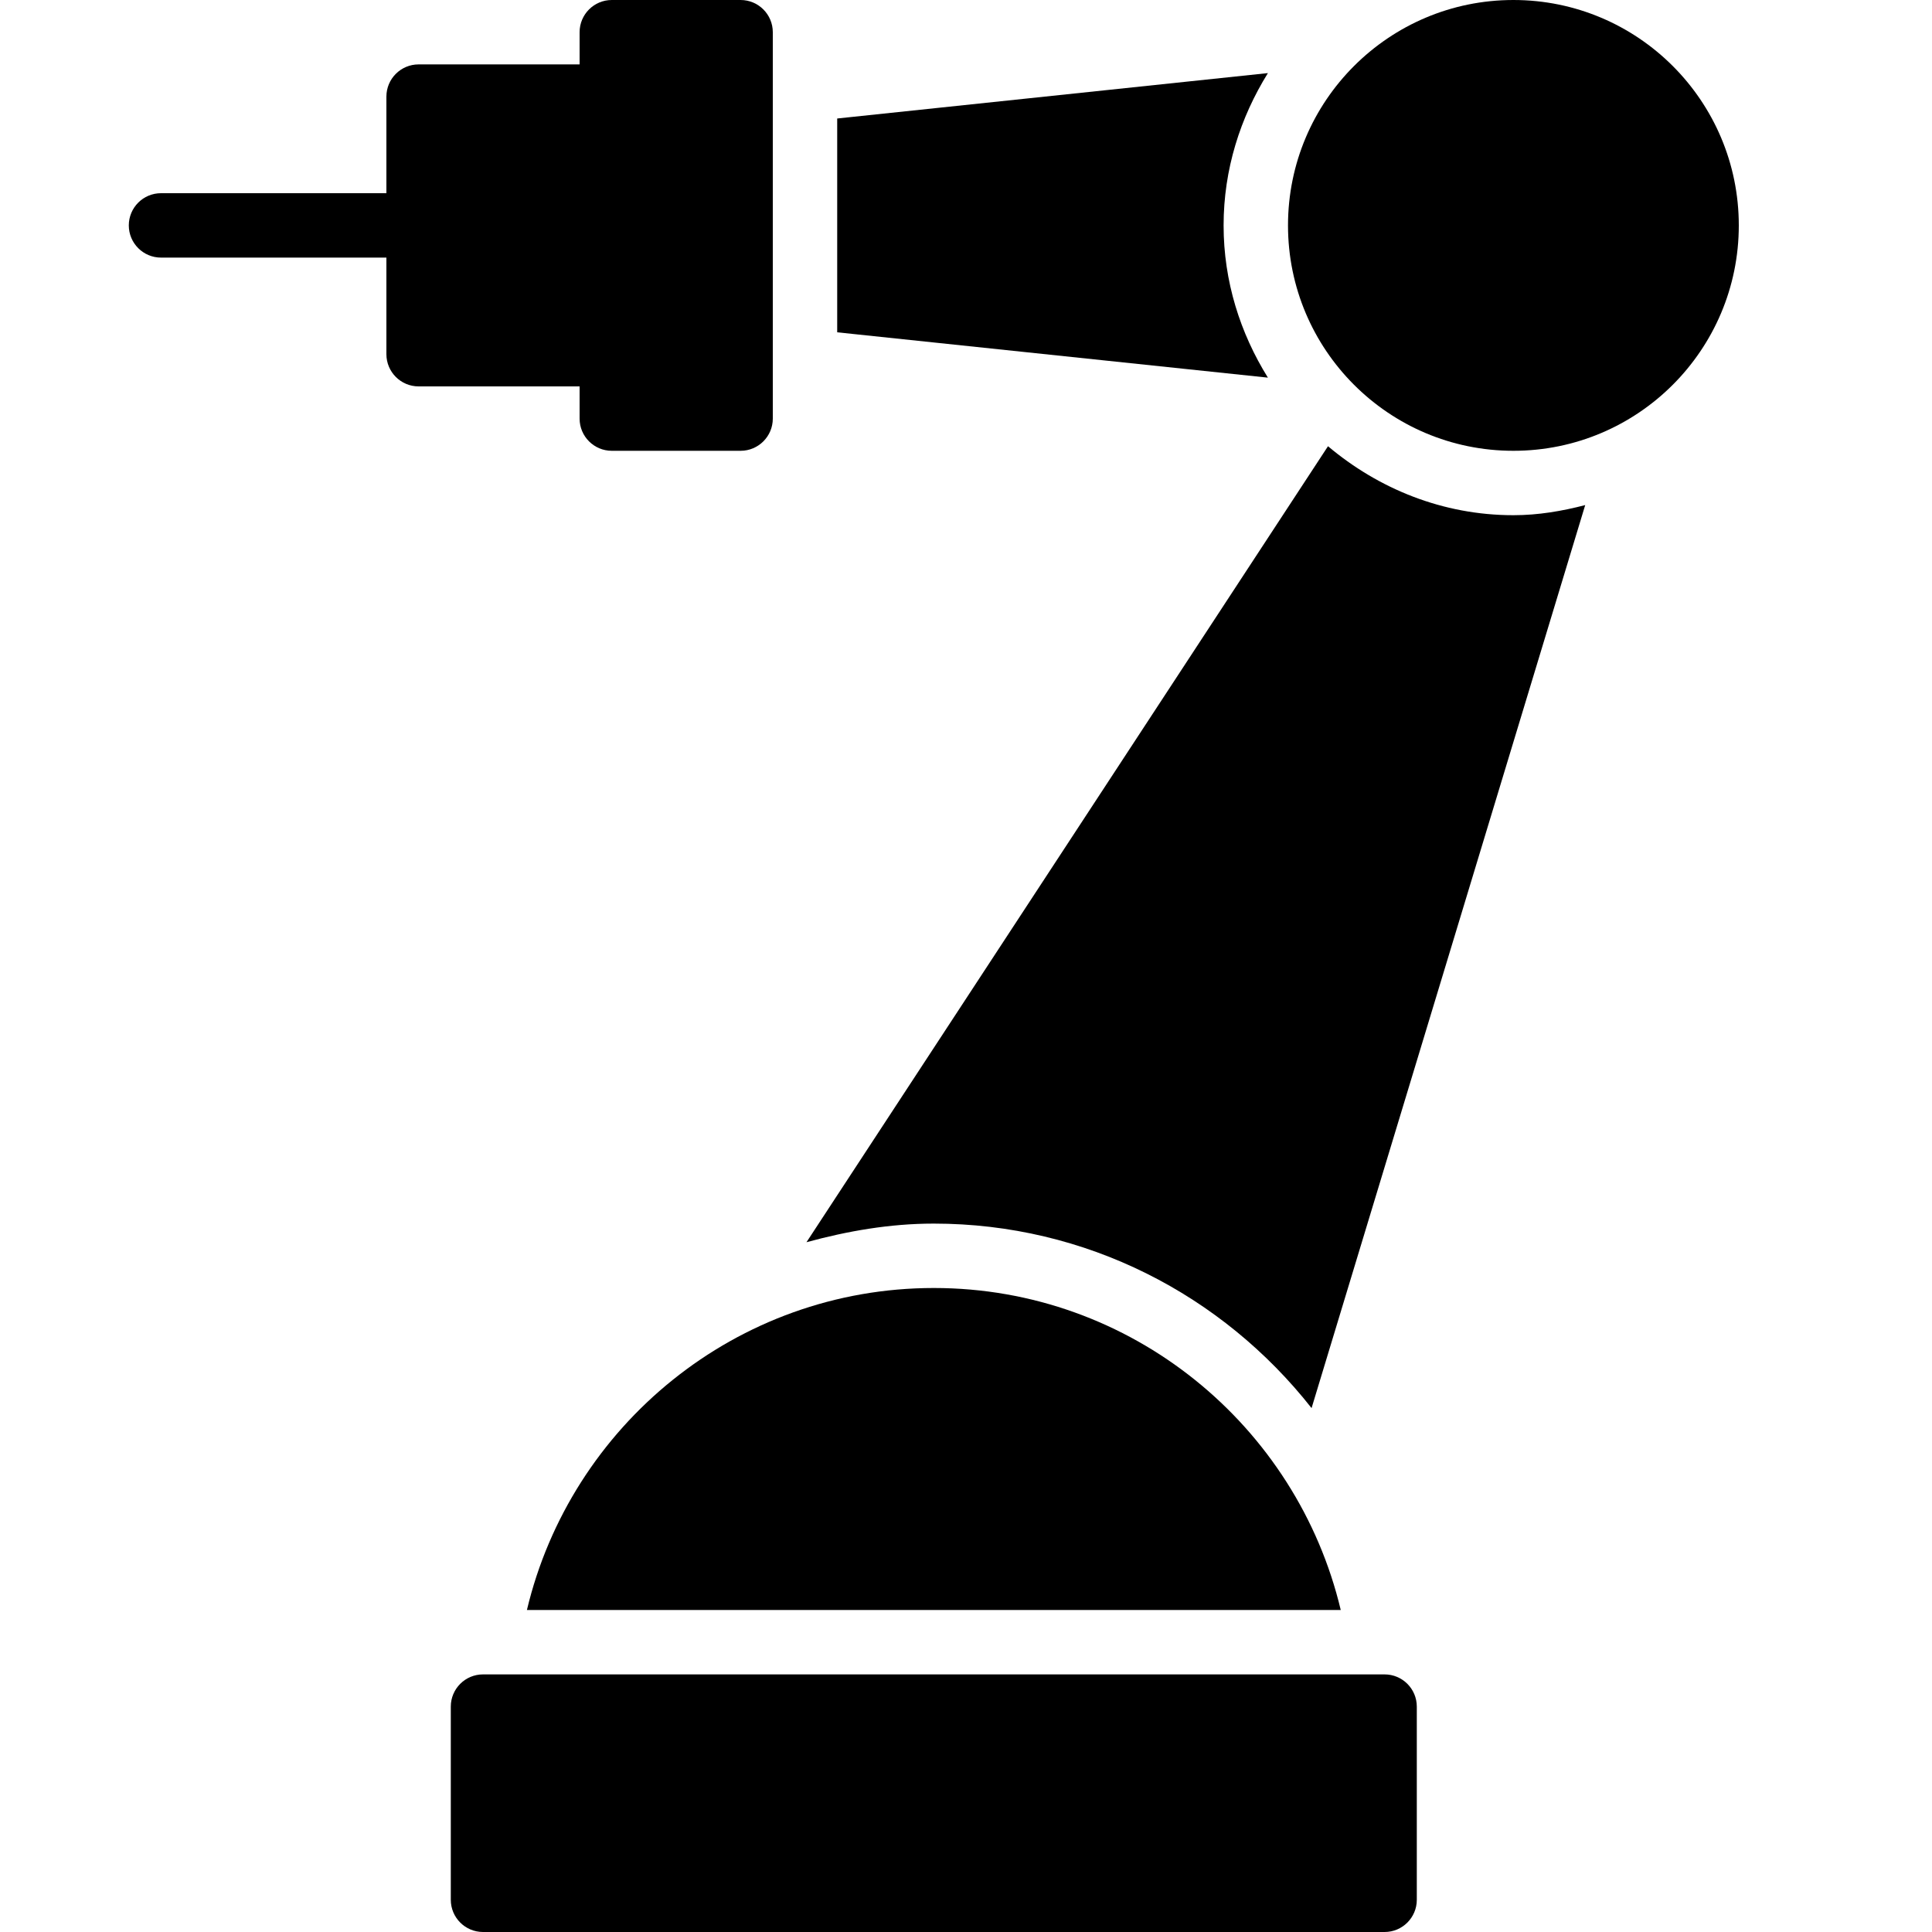 <?xml version="1.0" encoding="iso-8859-1"?>
<!-- Generator: Adobe Illustrator 19.2.1, SVG Export Plug-In . SVG Version: 6.00 Build 0)  -->
<svg version="1.1" xmlns="http://www.w3.org/2000/svg" xmlns:xlink="http://www.w3.org/1999/xlink" x="0px" y="0px"
	 viewBox="0 0 30 30" style="enable-background:new 0 0 30 30;" xml:space="preserve">
<g id="Retro_Bot_1">
</g>
<g id="Retro_Bot_2">
</g>
<g id="Retro_Bot_3">
</g>
<g id="Retro_Bot_4">
</g>
<g id="Wall-E">
</g>
<g id="Eva">
</g>
<g id="Iron_Giant">
</g>
<g id="Marvin">
</g>
<g id="Atlas">
</g>
<g id="Claptrap">
</g>
<g id="Android">
</g>
<g id="Bender">
</g>
<g id="Roberto">
</g>
<g id="Robot_Devil">
</g>
<g id="Robocop">
</g>
<g id="ED_209">
</g>
<g id="Optimus_Prime">
</g>
<g id="Robot_1">
</g>
<g id="Robot_2">
</g>
<g id="Robot_3">
</g>
<g id="Robot_Arm_1">
</g>
<g id="Robot_Arm_2">
	<g>
		<path d="M21.5,26h-14C7.224,26,7,26.224,7,26.5v3C7,29.776,7.224,30,7.5,30h14c0.276,0,0.5-0.224,0.5-0.5v-3
			C22,26.224,21.776,26,21.5,26z"/>
		<path d="M9,6.5C9,6.776,9.224,7,9.5,7h2C11.776,7,12,6.776,12,6.5v-6C12,0.224,11.776,0,11.5,0h-2C9.224,0,9,0.224,9,0.5V1H6.5
			C6.224,1,6,1.224,6,1.5V3H2.5C2.224,3,2,3.224,2,3.5S2.224,4,2.5,4H6v1.5C6,5.776,6.224,6,6.5,6H9V6.5z"/>
		<circle cx="23.5" cy="3.5" r="3.5"/>
		<path d="M8.182,25h12.637c-0.68-2.862-3.251-5-6.318-5S8.862,22.138,8.182,25z"/>
		<path d="M20.621,6.929l-8.098,12.36C13.158,19.116,13.815,19,14.5,19c2.362,0,4.482,1.106,5.866,2.865l4.249-14.022
			C24.257,7.936,23.887,8,23.5,8C22.4,8,21.404,7.588,20.621,6.929z"/>
		<path d="M19,3.5c0-0.87,0.259-1.675,0.688-2.365L13,1.84V5.16l6.688,0.704C19.259,5.175,19,4.37,19,3.5z"/>
	</g>
</g>
<g id="Robot_Arm_3">
</g>
<g id="Robot_Arm_4">
</g>
<g id="Robot_Arm_5">
</g>
<g id="K5_Robot">
</g>
<g id="Robot_Machine_1">
</g>
<g id="Robot_Machine_2">
</g>
<g id="Artifical_Intelligence_1">
</g>
<g id="Artifical_Intelligence_2">
</g>
<g id="Robot_4">
</g>
<g id="Robot_5">
</g>
<g id="Robot_6">
</g>
<g id="Robot_7">
</g>
<g id="Robot_8">
</g>
<g id="Robot_9">
</g>
<g id="Robot_10">
</g>
<g id="Robot_11">
</g>
<g id="Robot_12">
</g>
<g id="Robot_13">
</g>
</svg>
